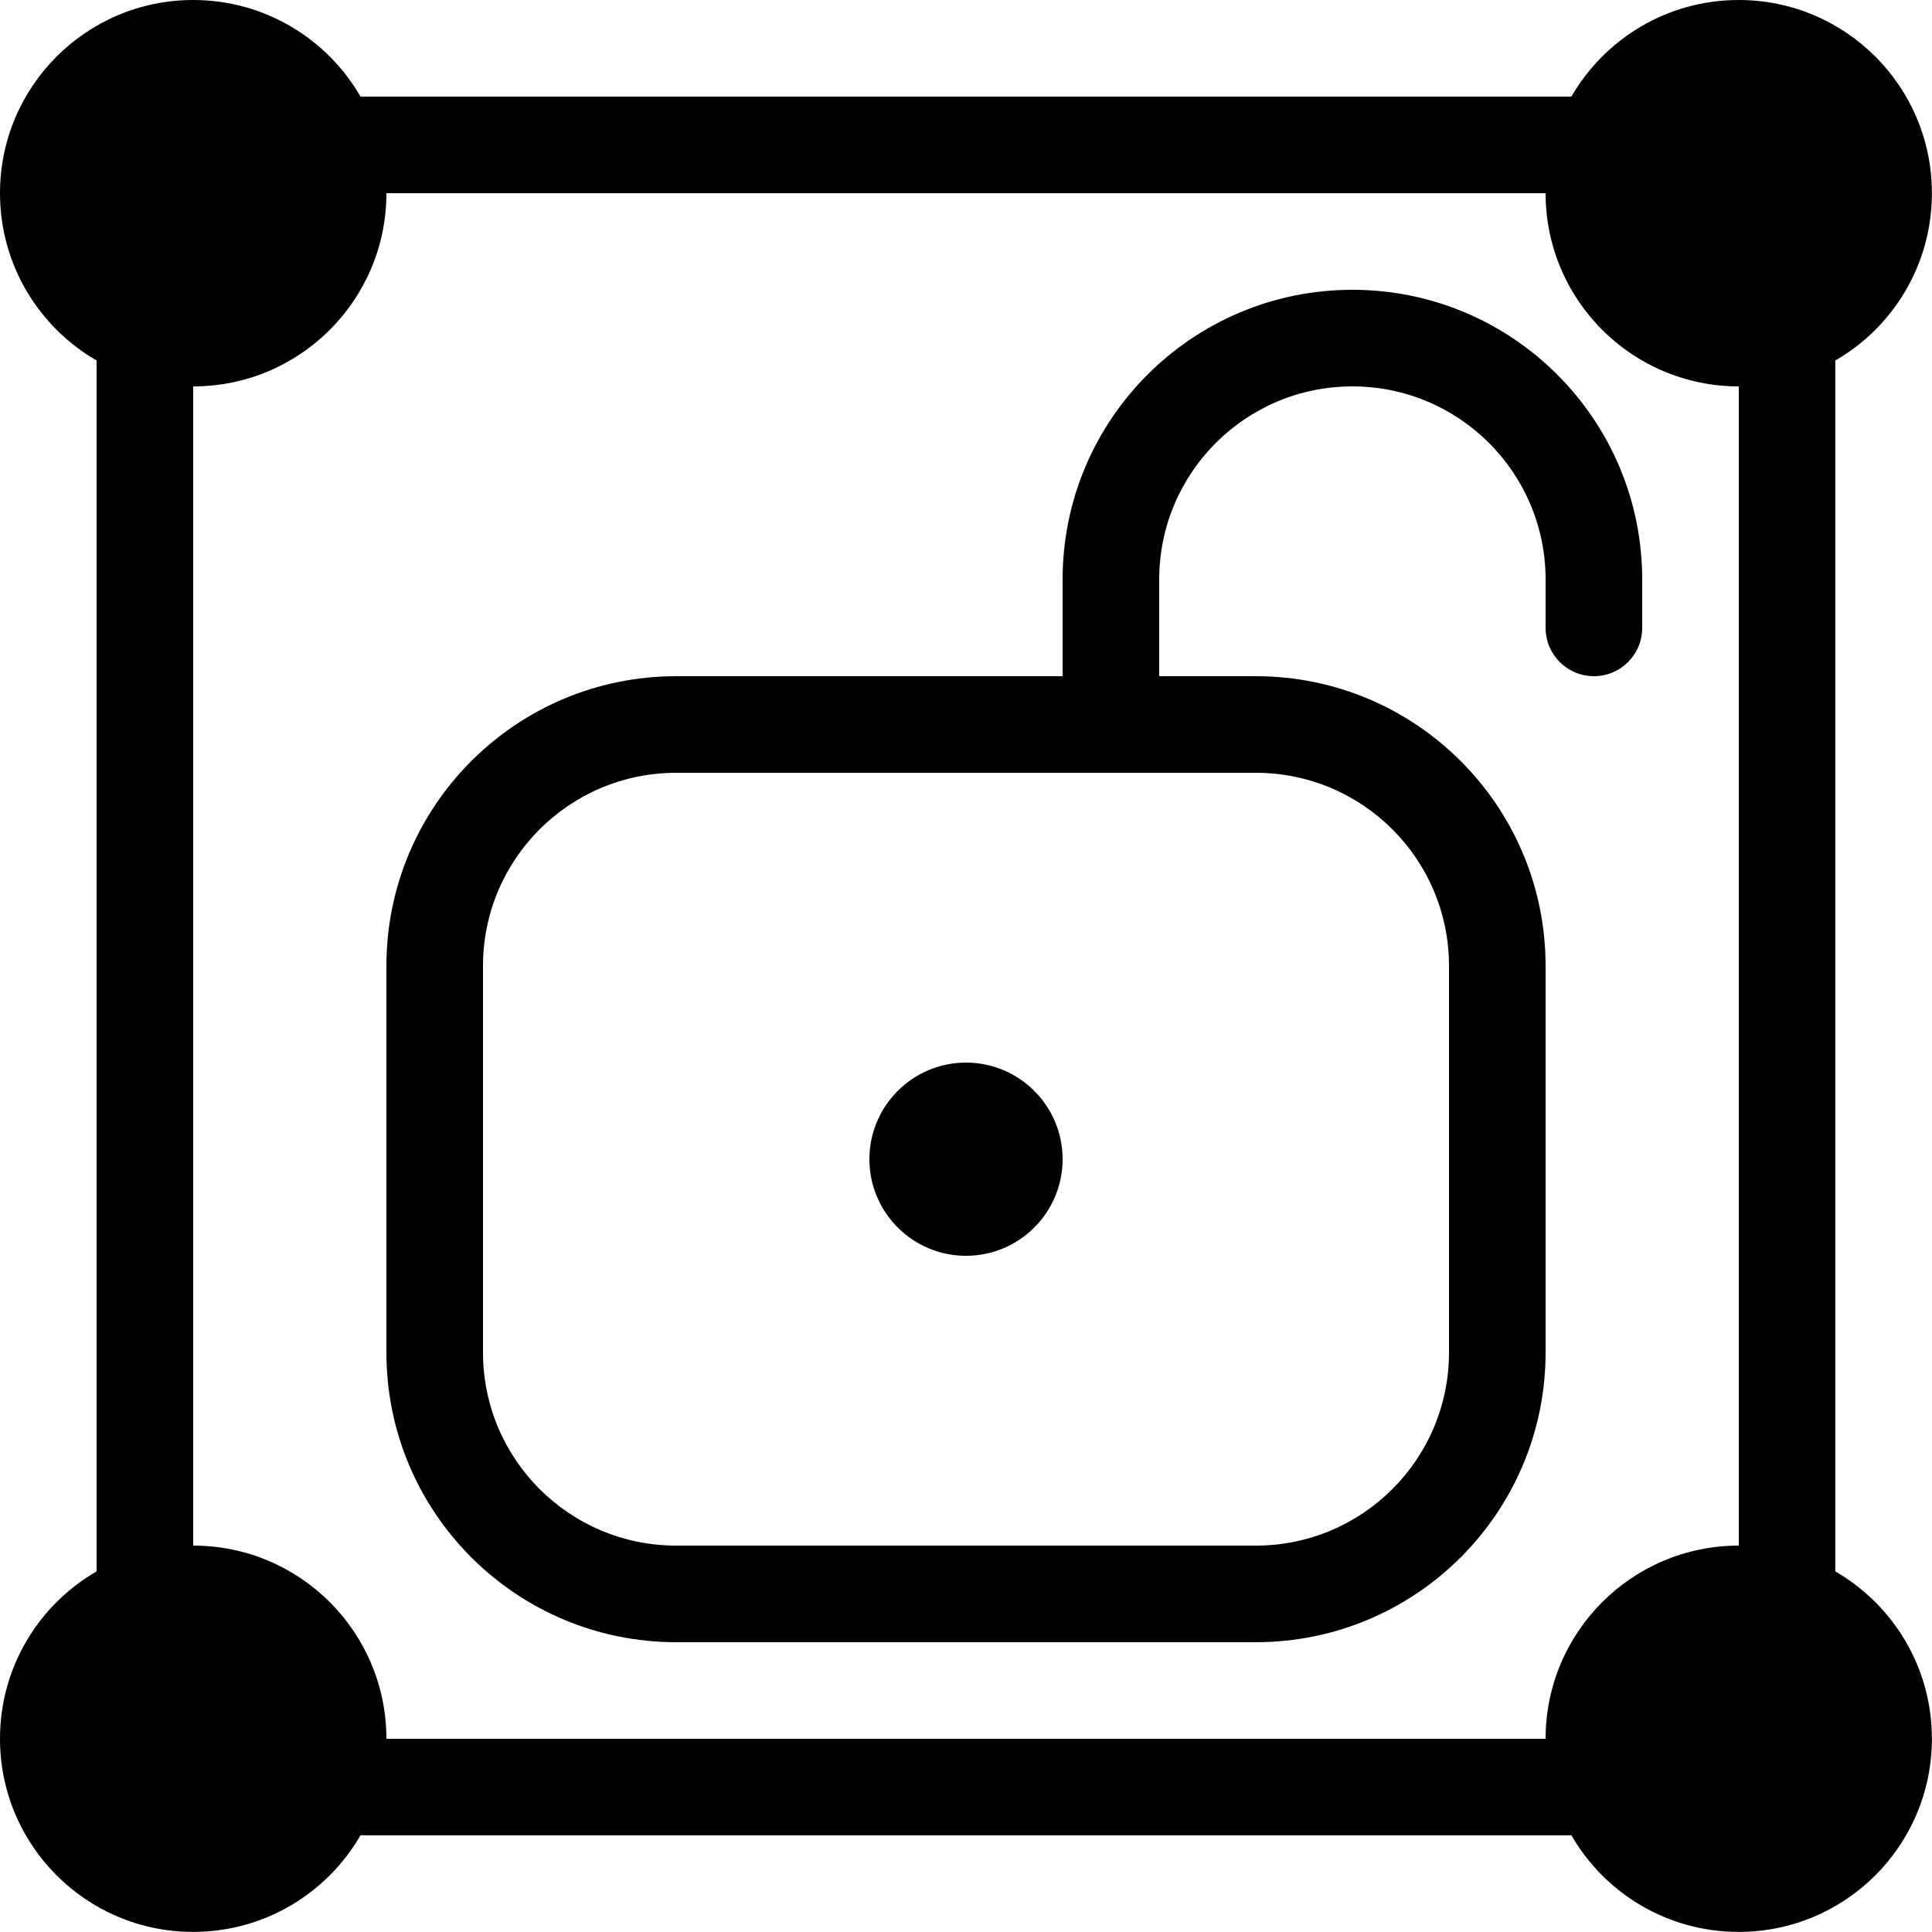 <svg version="1.1" xmlns="http://www.w3.org/2000/svg" width="20" height="20" viewBox="0 0 20 20">
<title>imgarunlock</title>
<path d="M11 12c0 0.552-0.448 1-1 1s-1-0.448-1-1c0-0.552 0.448-1 1-1s1 0.448 1 1z"></path>
<path d="M12 6c0-1.105 0.895-2 2-2s2 0.895 2 2v0.5c0 0.276 0.224 0.5 0.5 0.5s0.5-0.224 0.5-0.5v-0.5c0-1.657-1.343-3-3-3s-3 1.343-3 3v1h-4c-1.657 0-3 1.343-3 3v4c0 1.657 1.343 3 3 3h6c1.657 0 3-1.343 3-3v-4c0-1.657-1.343-3-3-3h-1v-1zM7 8h6c1.105 0 2 0.895 2 2v4c0 1.105-0.895 2-2 2h-6c-1.105 0-2-0.895-2-2v-4c0-1.105 0.895-2 2-2z"></path>
<path d="M0 2c0-1.105 0.895-2 2-2 0.74 0 1.387 0.402 1.732 1h12.535c0.346-0.598 0.992-1 1.732-1 1.105 0 2 0.895 2 2 0 0.74-0.402 1.387-1 1.732v12.535c0.598 0.346 1 0.992 1 1.732 0 1.105-0.895 2-2 2-0.74 0-1.387-0.402-1.732-1h-12.535c-0.346 0.598-0.992 1-1.732 1-1.105 0-2-0.895-2-2 0-0.74 0.402-1.387 1-1.732v-12.535c-0.598-0.346-1-0.992-1-1.732zM2 4v12c1.105 0 2 0.895 2 2h12c0-1.105 0.895-2 2-2v-12c-1.105 0-2-0.895-2-2h-12c0 1.105-0.895 2-2 2zM3 2c0 0.552-0.448 1-1 1s-1-0.448-1-1c0-0.552 0.448-1 1-1s1 0.448 1 1zM19 2c0 0.552-0.448 1-1 1s-1-0.448-1-1c0-0.552 0.448-1 1-1s1 0.448 1 1zM19 18c0 0.552-0.448 1-1 1s-1-0.448-1-1c0-0.552 0.448-1 1-1s1 0.448 1 1zM3 18c0 0.552-0.448 1-1 1s-1-0.448-1-1c0-0.552 0.448-1 1-1s1 0.448 1 1z"></path>
</svg>
